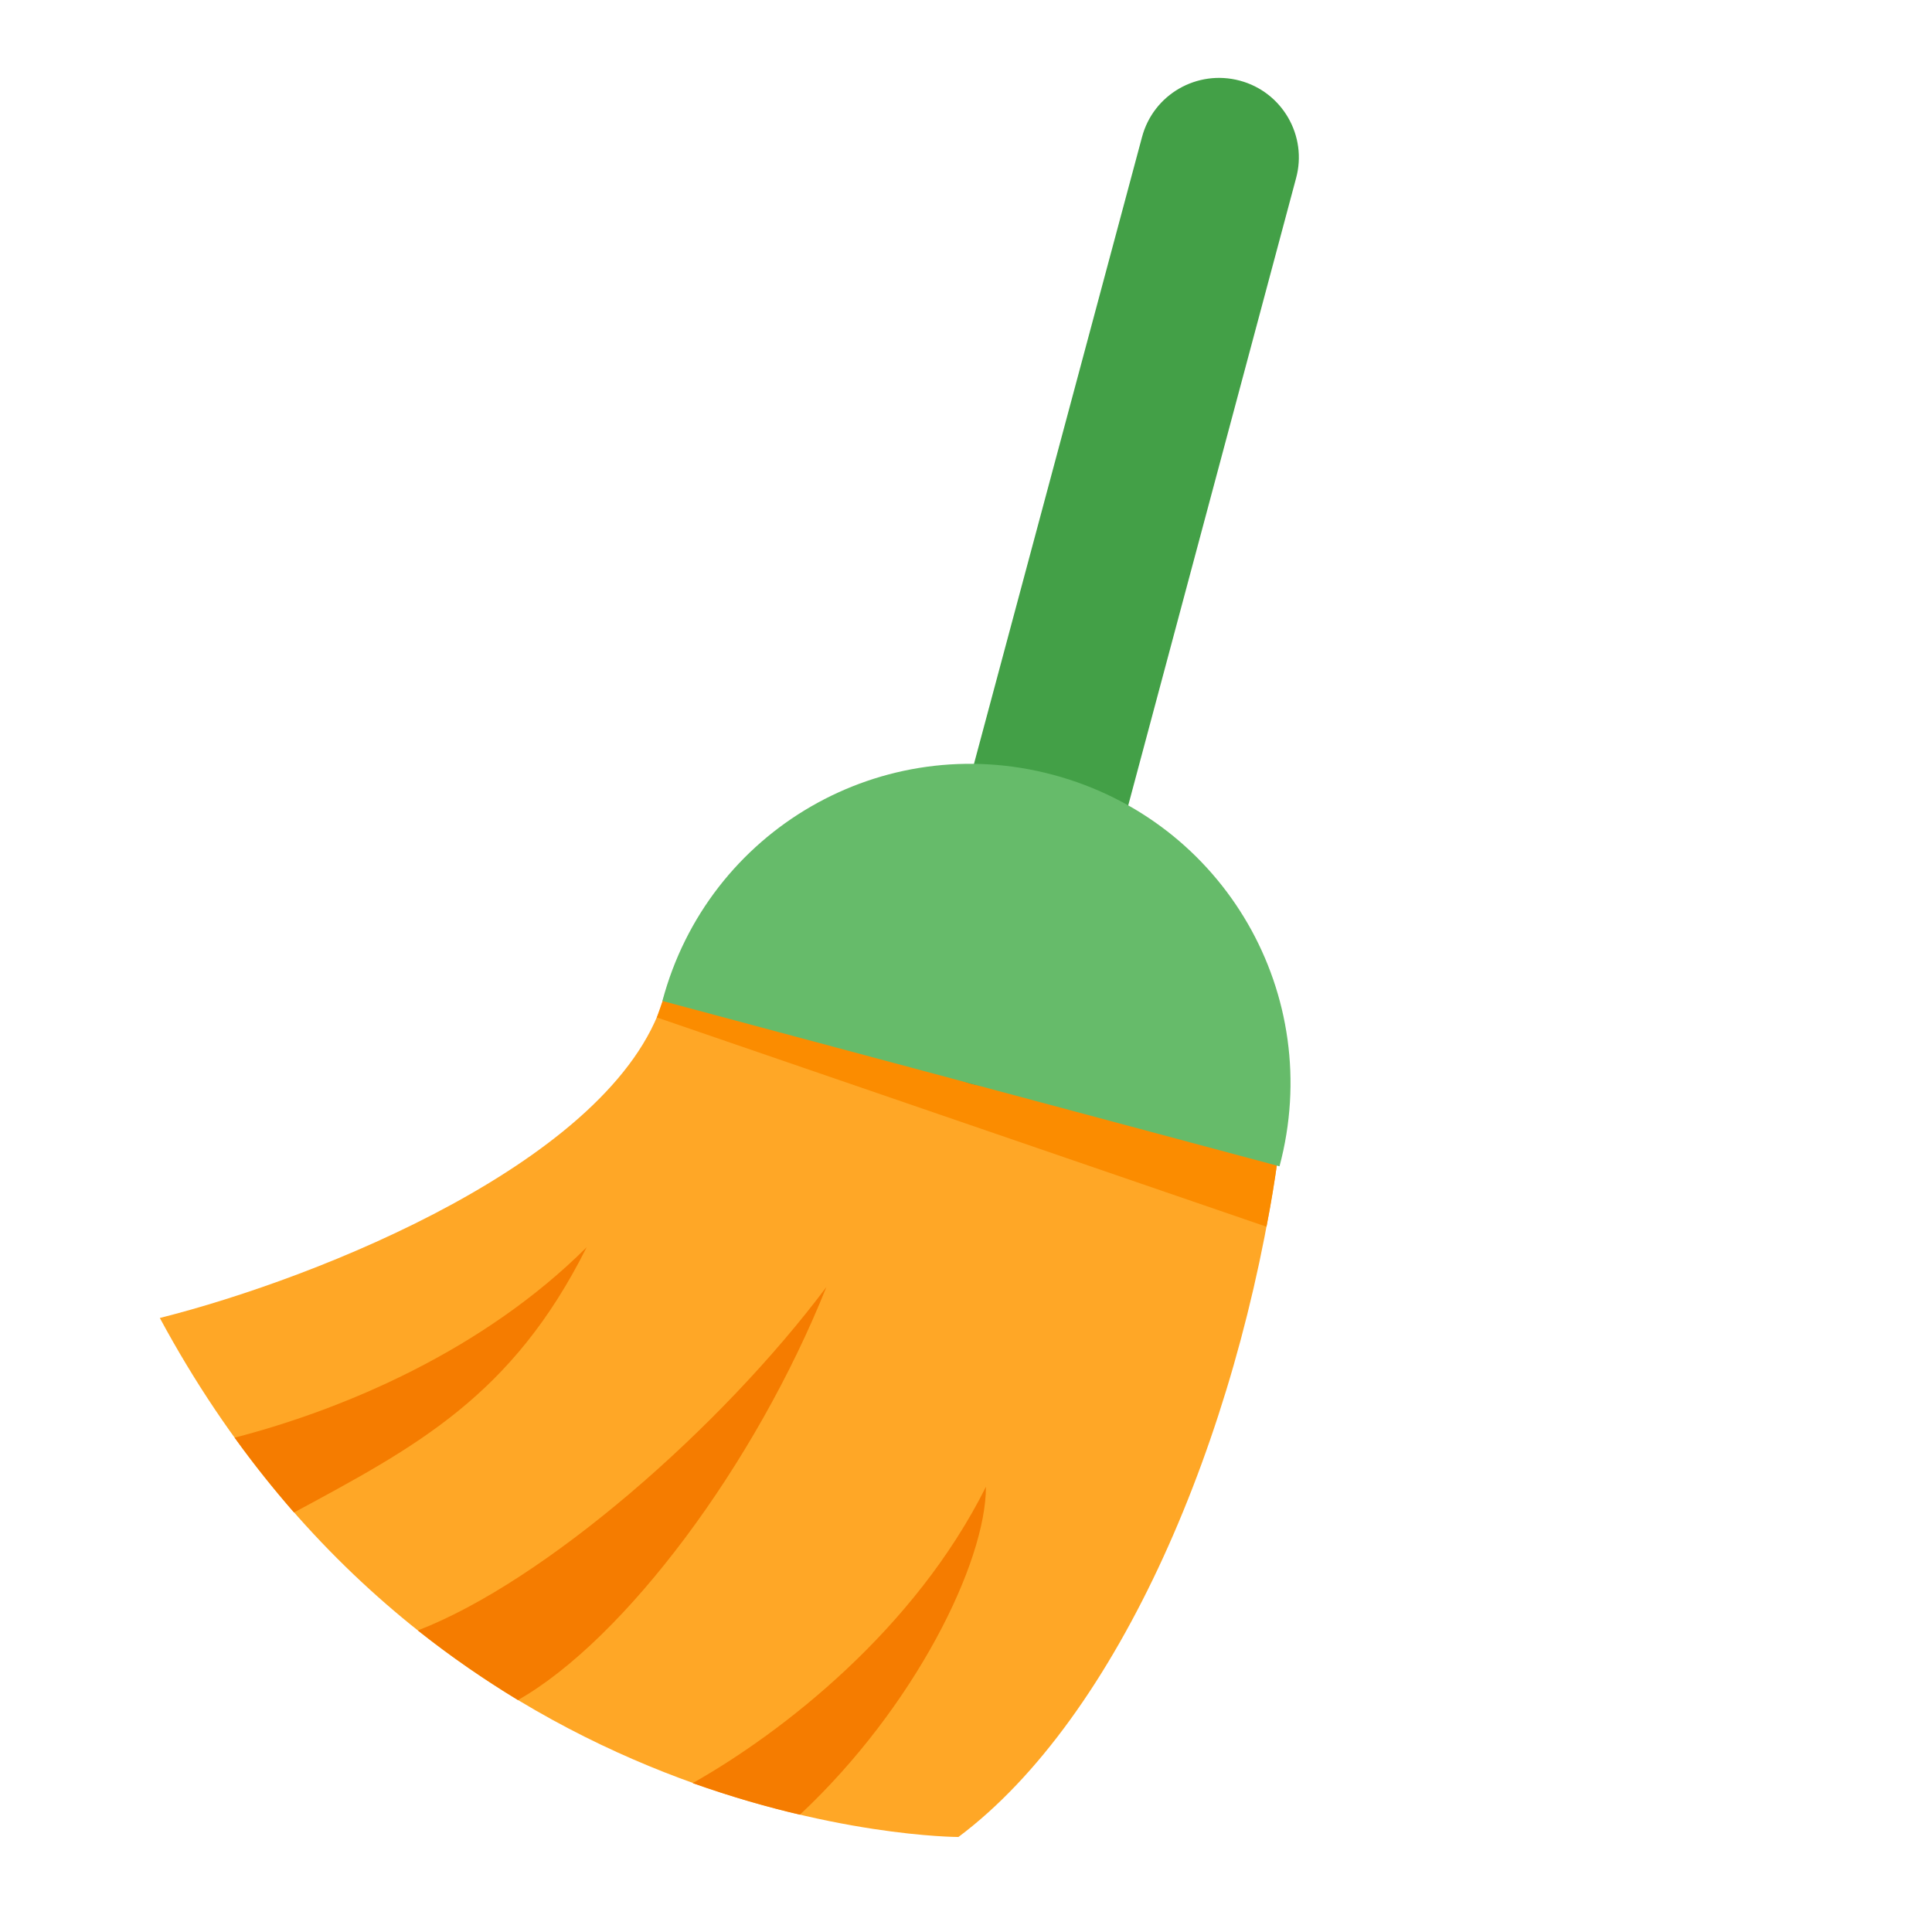 
<svg xmlns="http://www.w3.org/2000/svg" xmlns:xlink="http://www.w3.org/1999/xlink" width="22px" height="22px" viewBox="0 0 22 22" version="1.1">
<defs>
<filter id="alpha" filterUnits="objectBoundingBox" x="0%" y="0%" width="100%" height="100%">
  <feColorMatrix type="matrix" in="SourceGraphic" values="0 0 0 0 1 0 0 0 0 1 0 0 0 0 1 0 0 0 1 0"/>
</filter>
<mask id="mask0">
  <g filter="url(#alpha)">
<rect x="0" y="0" width="22" height="22" style="fill:rgb(0%,0%,0%);fill-opacity:0.986;stroke:none;"/>
  </g>
</mask>
<clipPath id="clip1">
  <rect x="0" y="0" width="22" height="22"/>
</clipPath>
<g id="surface5" clip-path="url(#clip1)">
<path style=" stroke:none;fill-rule:nonzero;fill:rgb(98.431%,54.902%,0%);fill-opacity:1;" d="M 7.73 10.914 C 7.629 11.121 7.559 11.367 7.48 11.586 L 14.422 13.969 C 14.473 13.707 14.516 13.449 14.551 13.188 Z M 7.73 10.914 "/>
</g>
</defs>
<g id="surface1">
<path style=" stroke:none;fill-rule:nonzero;fill:rgb(100%,65.49%,14.902%);fill-opacity:1;" d="M 7.551 11.391 L 14.551 13.188 C 14.098 16.371 12.734 19.555 10.914 20.918 C 10.914 20.918 5.004 20.918 1.82 15.008 C 3.637 14.551 6.98 13.211 7.551 11.391 Z M 7.551 11.391 "/>
<use xlink:href="#surface5" mask="url(#mask0)"/>
<path style=" stroke:none;fill-rule:nonzero;fill:rgb(26.275%,62.745%,27.843%);fill-opacity:1;" d="M 14.117 0.918 C 13.633 0.789 13.133 1.074 13.004 1.562 L 10.414 11.223 C 10.281 11.711 10.57 12.207 11.055 12.34 C 11.543 12.469 12.039 12.18 12.172 11.695 L 14.758 2.031 C 14.891 1.547 14.602 1.047 14.117 0.918 Z M 14.117 0.918 "/>
<path style=" stroke:none;fill-rule:nonzero;fill:rgb(40%,73.333%,41.569%);fill-opacity:1;" d="M 11.996 8.824 C 13.945 9.348 15.09 11.332 14.57 13.281 L 7.543 11.398 C 8.062 9.449 10.051 8.301 11.996 8.824 Z M 11.996 8.824 "/>
<path style=" stroke:none;fill-rule:nonzero;fill:rgb(96.078%,48.627%,0%);fill-opacity:1;" d="M 6.68 14.203 C 5.504 15.375 3.922 16.047 2.672 16.371 C 2.891 16.676 3.117 16.957 3.348 17.223 C 4.738 16.473 5.832 15.898 6.68 14.203 Z M 9.41 14.656 C 8.203 16.266 6.203 18.008 4.758 18.566 C 5.137 18.867 5.52 19.129 5.898 19.359 C 7.113 18.668 8.602 16.676 9.41 14.656 Z M 11.227 16.93 C 10.418 18.551 8.918 19.723 7.887 20.305 C 8.328 20.461 8.738 20.578 9.109 20.664 C 10.418 19.438 11.227 17.793 11.227 16.93 Z M 11.227 16.93 "/>
</g>
</svg>
